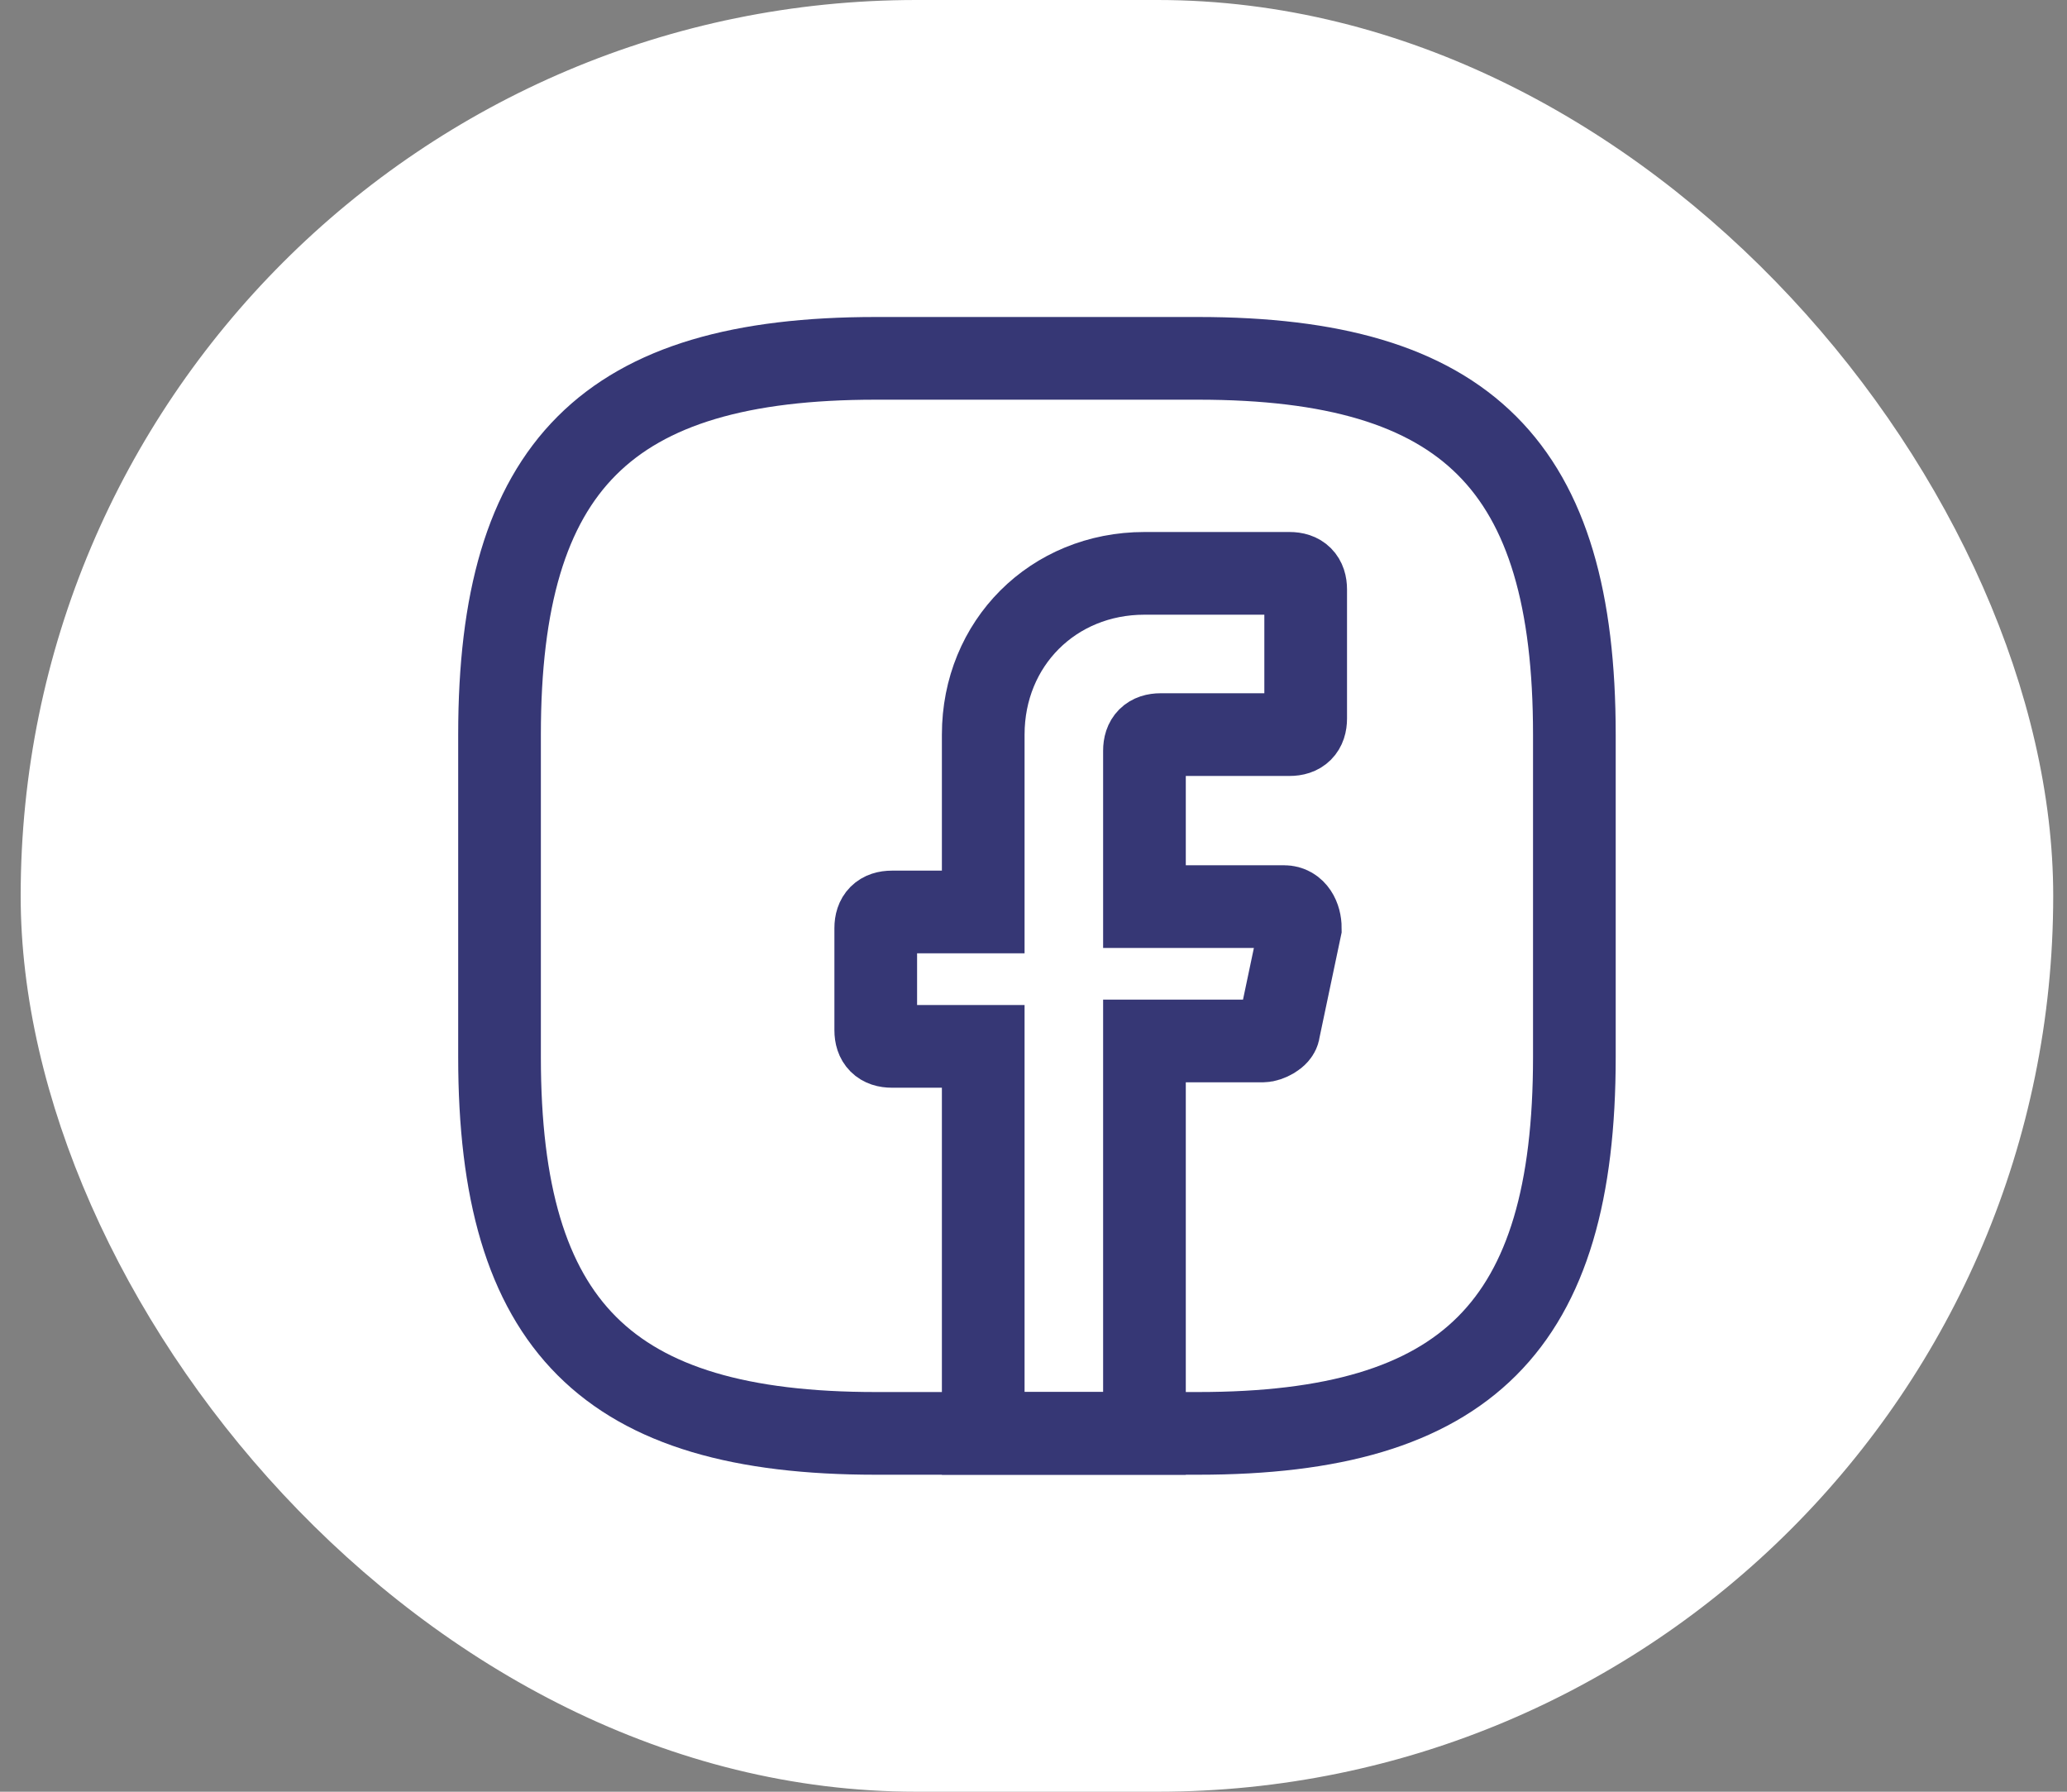 <svg width="75" height="65" viewBox="0 0 75 65" fill="none" xmlns="http://www.w3.org/2000/svg">
<rect x="0" y="0" width="75" height="65" fill="#808080" stroke="none"/>
<rect x="0.75" width="73.75" height="65" rx="32.5" fill="white"/>
<path d="M41.526 27.235V32.89H46.596C46.986 32.89 47.181 33.28 47.181 33.67L46.401 37.375C46.401 37.57 46.011 37.765 45.816 37.765H41.526V52H35.676V37.96H32.361C31.971 37.96 31.776 37.765 31.776 37.375V33.67C31.776 33.28 31.971 33.085 32.361 33.085H35.676V26.65C35.676 23.335 38.211 20.8 41.526 20.8H46.791C47.181 20.8 47.376 20.995 47.376 21.385V26.065C47.376 26.455 47.181 26.65 46.791 26.65H42.111C41.721 26.65 41.526 26.845 41.526 27.235Z" stroke="#363775" stroke-width="3" stroke-miterlimit="10" stroke-linecap="round"/>
<path d="M43.475 52H31.775C22.025 52 18.125 48.1 18.125 38.35V26.65C18.125 16.9 22.025 13 31.775 13H43.475C53.225 13 57.125 16.9 57.125 26.65V38.35C57.125 48.1 53.225 52 43.475 52Z" stroke="#363775" stroke-width="3" stroke-linecap="round" stroke-linejoin="round"/>
</svg>
